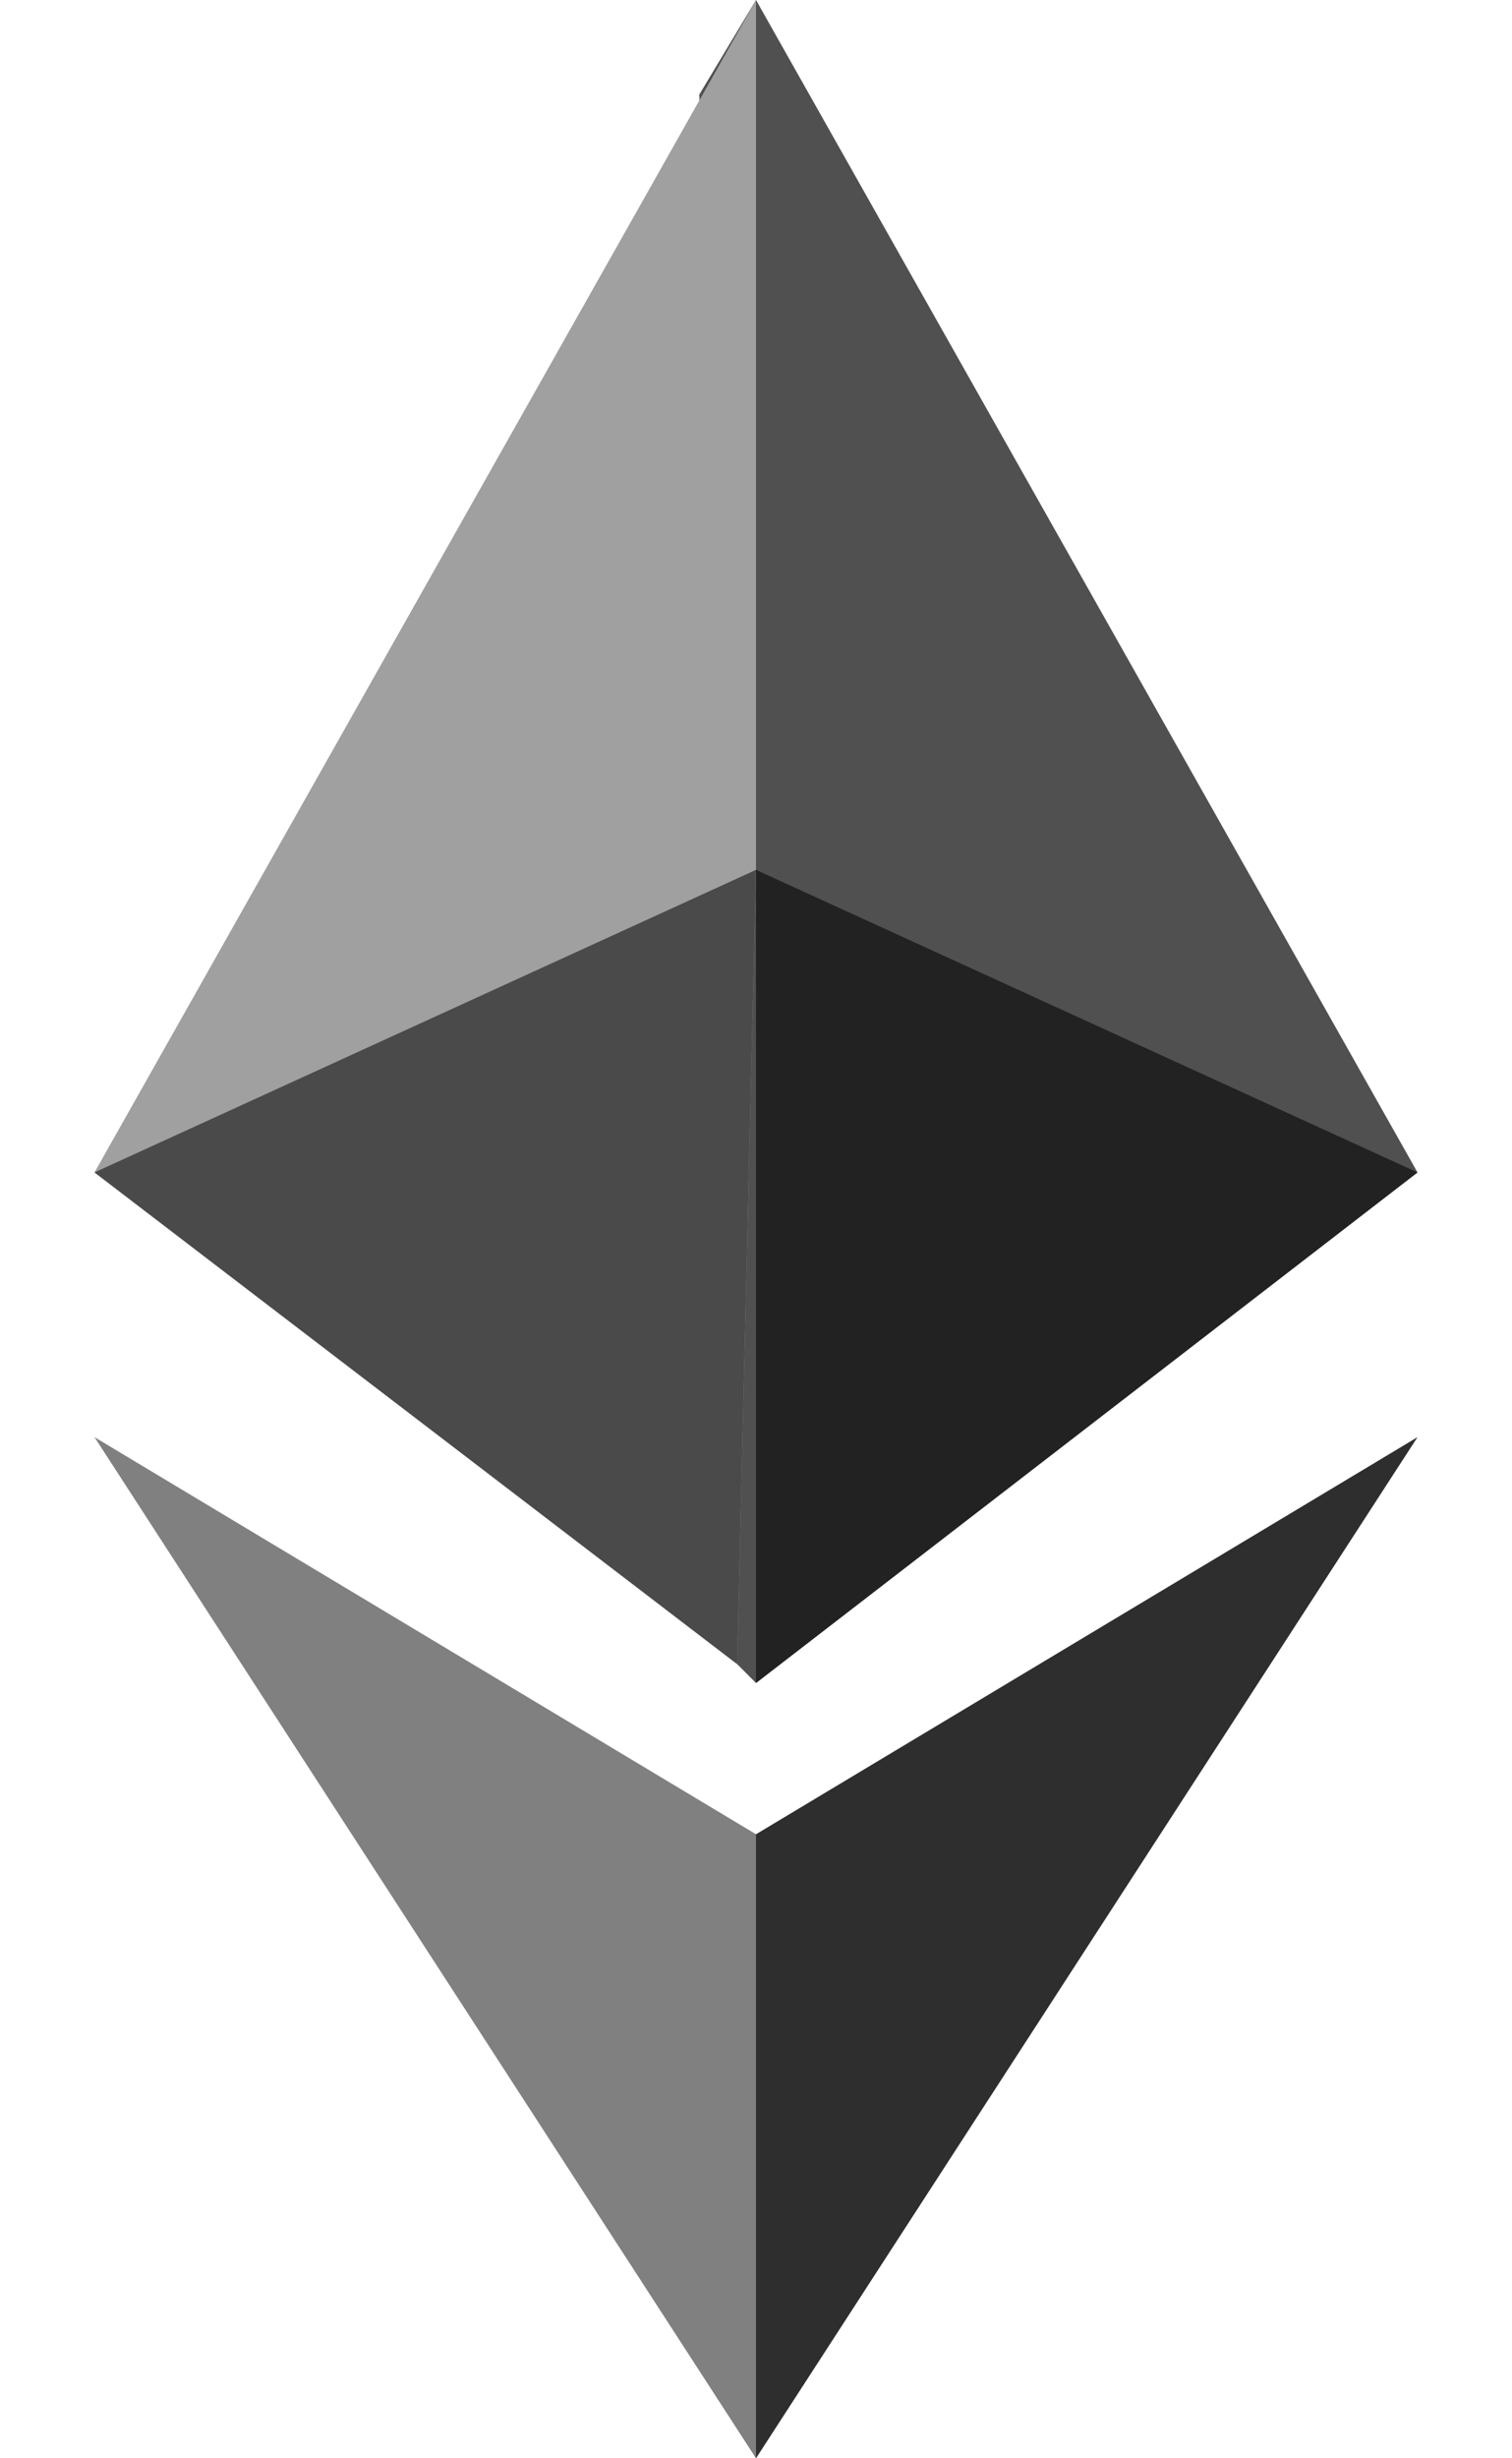 <svg xmlns="http://www.w3.org/2000/svg" width="100%" height="100%" viewBox="0 0 800 1300" xml:space="preserve">
  <g id="Layer_1">
    <!-- Bagian atas diubah lebih meruncing -->
    <polygon fill="#505050" points="400,0 370,50 390,880 400,890 750,620" />
    <!-- Sisi kiri dibuat lebih pendek dan miring -->
    <polygon fill="#A0A0A0" points="400,0 50,620 390,880 400,460" />
    <!-- Bagian bawah lebih melengkung -->
    <polygon fill="#2E2E2E" points="400,970 385,980 390,1270 400,1300 750,760" />
    <!-- Sisi bawah dibuat lebih landai -->
    <polygon fill="#808080" points="400,1300 400,970 50,760" />
    <!-- Bagian tengah dibuat lebih asimetris -->
    <polygon fill="#222222" points="400,890 750,620 400,460" />
    <!-- Sisi kiri tengah lebih miring dan tidak sejajar -->
    <polygon fill="#4A4A4A" points="50,620 390,880 400,460" />
  </g>
</svg>
